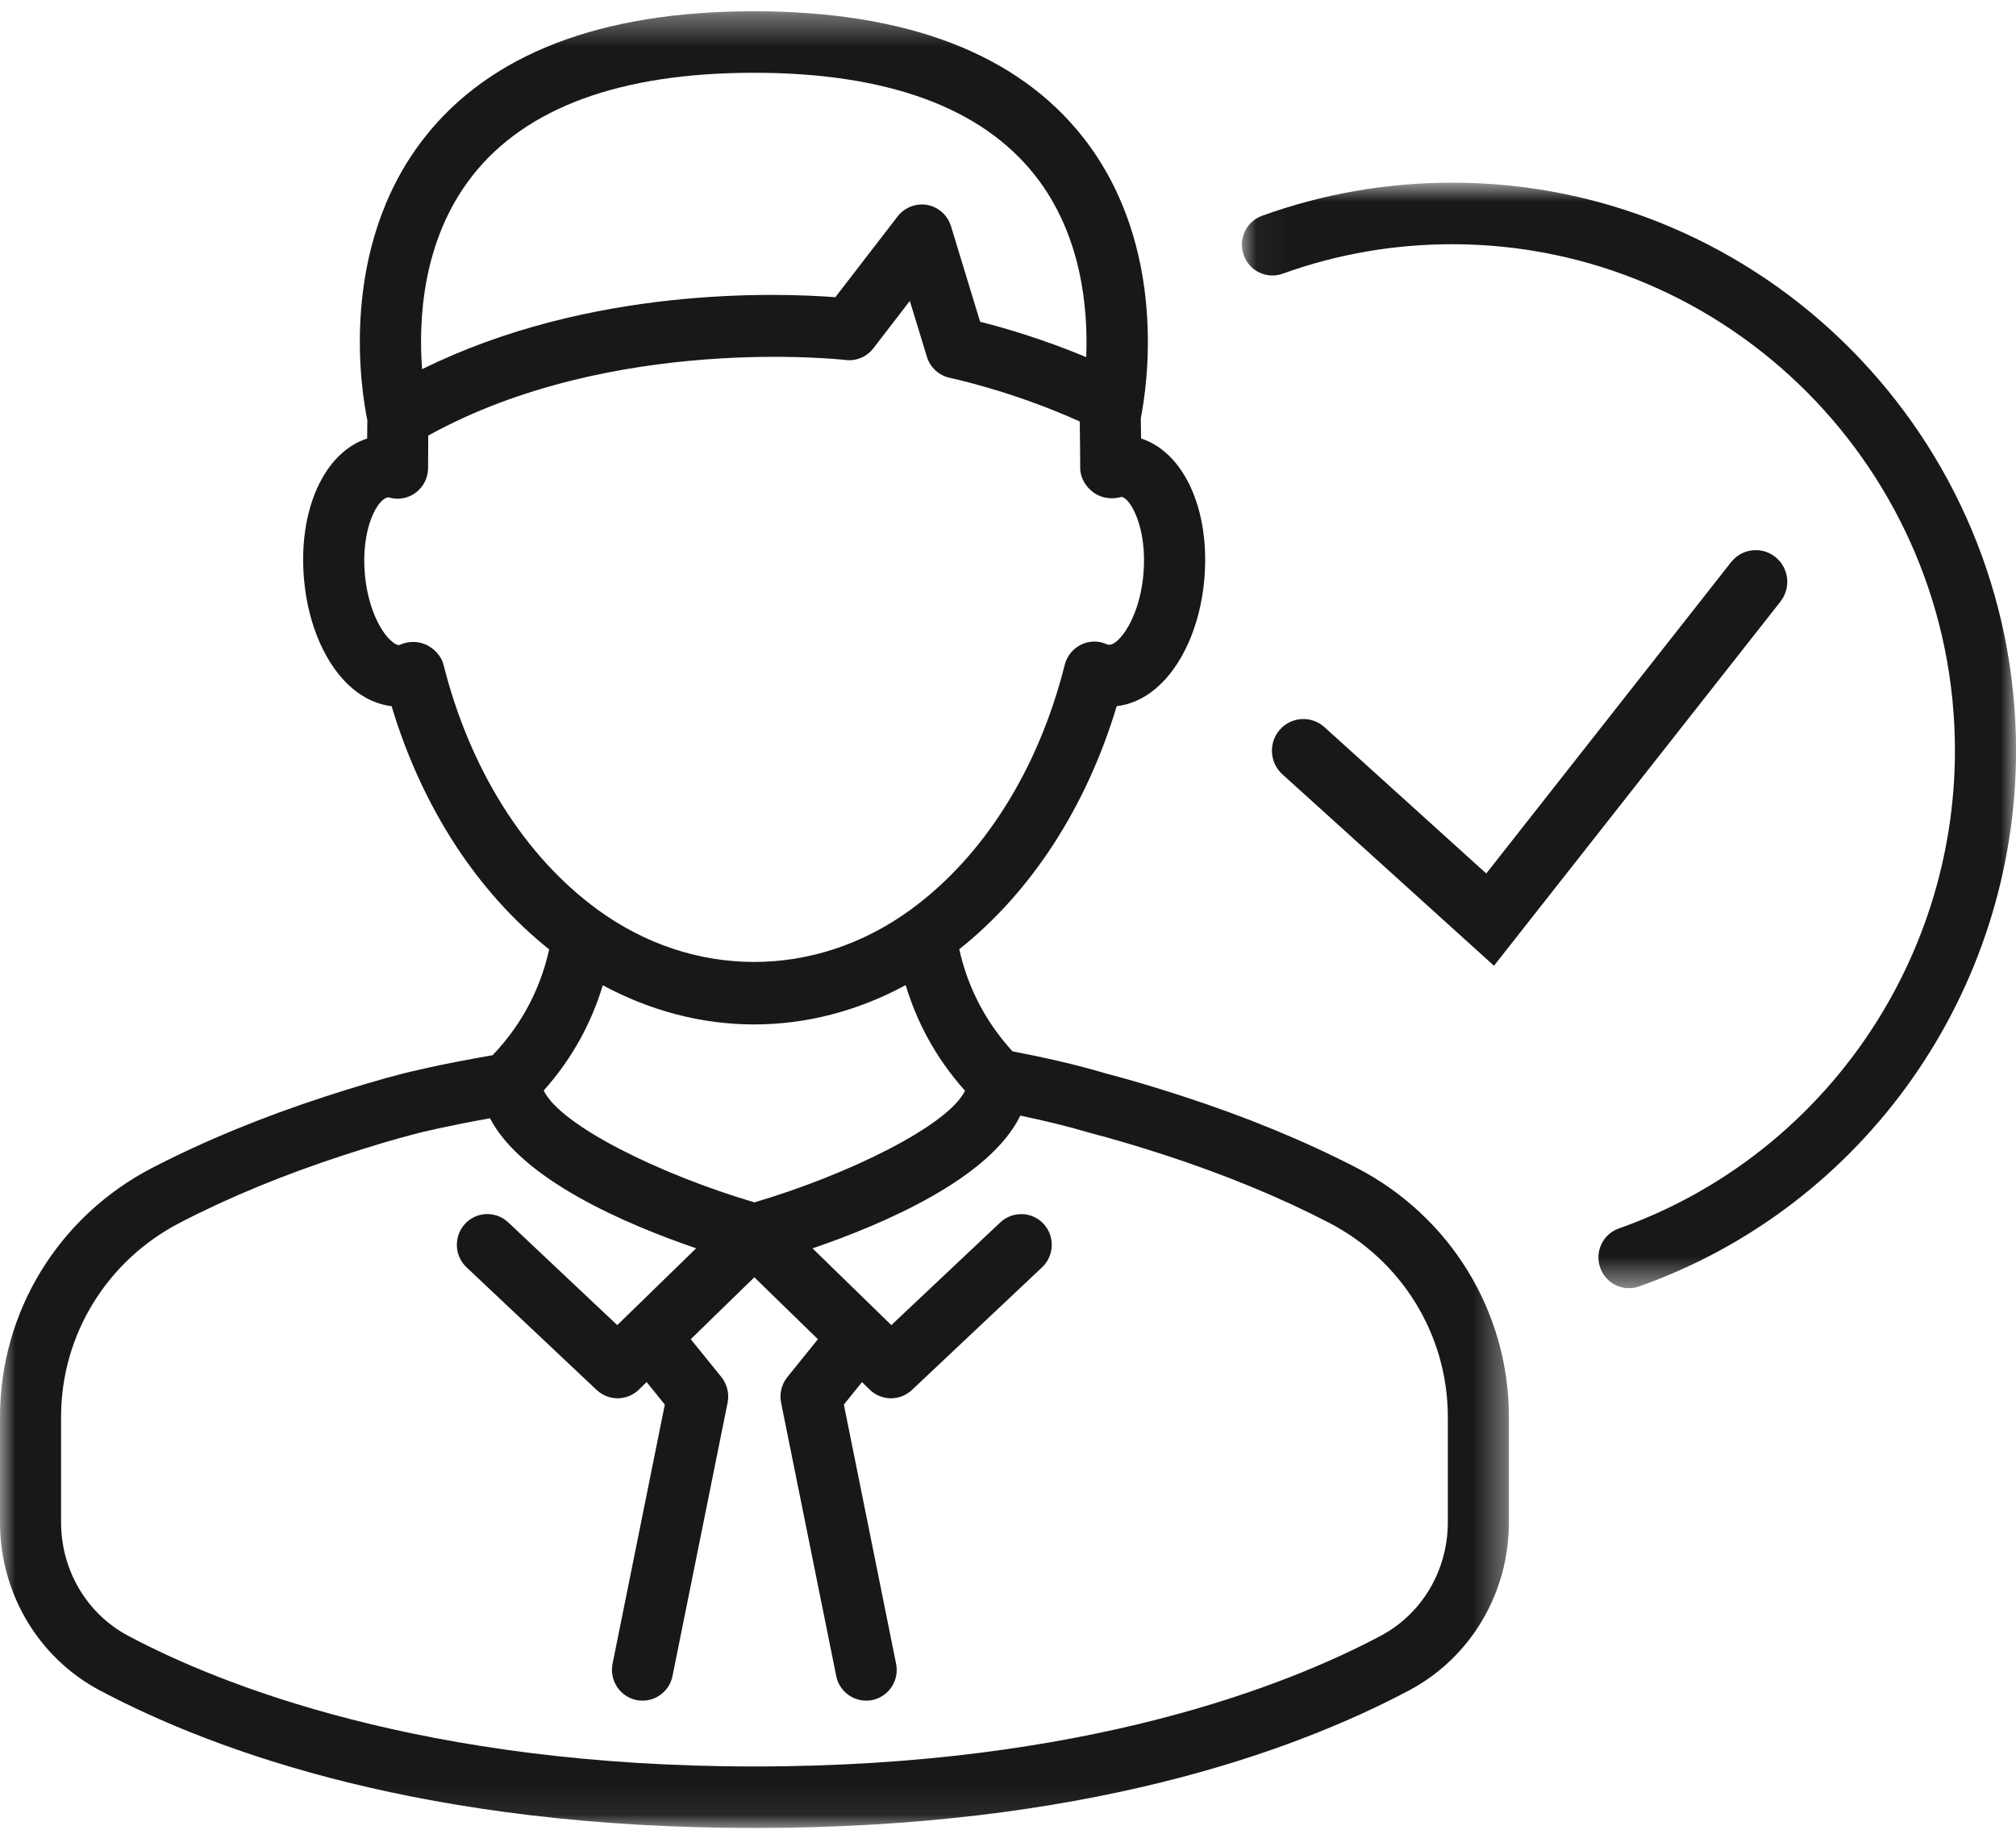 <svg width="65" height="59" viewBox="0 0 65 59" fill="none" xmlns="http://www.w3.org/2000/svg">
<mask id="mask0" mask-type="alpha" maskUnits="userSpaceOnUse" x="40" y="5" width="26" height="37">
<path fill-rule="evenodd" clip-rule="evenodd" d="M40.041 5.889H65.001V41.527H40.041V5.889Z" fill="white"/>
</mask>
<g mask="url(#mask0)">
<path fill-rule="evenodd" clip-rule="evenodd" d="M46.821 5.889C44.72 5.889 42.658 6.247 40.695 6.955C40.183 7.139 39.915 7.706 40.099 8.223C40.283 8.739 40.845 9.009 41.358 8.822C43.108 8.192 44.946 7.873 46.821 7.873C55.759 7.873 63.031 15.194 63.031 24.195C63.031 31.116 58.676 37.307 52.196 39.602C51.681 39.781 51.412 40.349 51.592 40.863C51.736 41.272 52.115 41.527 52.521 41.527C52.631 41.527 52.74 41.511 52.847 41.471C60.116 38.9 65.001 31.957 65.001 24.195C65.001 14.101 56.846 5.889 46.821 5.889Z" fill="#1A171B"/>
</g>
<mask id="mask1" mask-type="alpha" maskUnits="userSpaceOnUse" x="0" y="0" width="49" height="59">
<path fill-rule="evenodd" clip-rule="evenodd" d="M0 0.364H48.651V58.929H0V0.364Z" fill="white"/>
</mask>
<g mask="url(#mask1)">
<path fill-rule="evenodd" clip-rule="evenodd" d="M46.681 49.07C46.681 50.621 45.851 52.026 44.514 52.735C41.553 54.309 34.993 56.946 24.325 56.946C13.657 56.946 7.096 54.309 4.136 52.735C2.8 52.026 1.969 50.621 1.969 49.07V45.678C1.969 43.038 3.44 40.638 5.807 39.414C7.383 38.597 9.16 37.865 11.092 37.236C11.998 36.94 12.759 36.715 13.486 36.527C13.517 36.519 14.374 36.305 15.798 36.05C16.827 38.027 20.176 39.466 22.445 40.242L19.902 42.718L16.387 39.406C15.99 39.032 15.367 39.051 14.995 39.451C14.625 39.852 14.644 40.479 15.042 40.855L19.24 44.811C19.43 44.988 19.672 45.077 19.913 45.077C20.161 45.077 20.406 44.984 20.598 44.799L20.849 44.553L21.435 45.28L19.75 53.636C19.643 54.171 19.988 54.695 20.52 54.805C20.586 54.819 20.652 54.824 20.717 54.824C21.177 54.824 21.587 54.5 21.683 54.031L23.46 45.215C23.518 44.923 23.443 44.621 23.258 44.391L22.271 43.172L24.321 41.176L26.371 43.173L25.387 44.391C25.2 44.621 25.127 44.923 25.183 45.215L26.962 54.031C27.056 54.5 27.468 54.824 27.927 54.824C27.991 54.824 28.058 54.819 28.123 54.805C28.657 54.695 29.001 54.171 28.892 53.636L27.208 45.28L27.793 44.555L28.042 44.799C28.233 44.984 28.48 45.077 28.729 45.077C28.968 45.077 29.211 44.988 29.4 44.811L33.598 40.855C33.996 40.479 34.017 39.852 33.646 39.451C33.272 39.052 32.65 39.035 32.252 39.406L28.738 42.718L28.332 42.322L26.198 40.244C28.5 39.457 31.92 37.987 32.897 35.964C33.652 36.122 34.405 36.301 35.146 36.522C35.873 36.711 36.634 36.936 37.54 37.229C39.473 37.859 41.256 38.592 42.836 39.41C45.208 40.636 46.681 43.041 46.681 45.682V49.07ZM19.436 31.762C20.972 32.59 22.632 33.025 24.315 33.025C26 33.025 27.664 32.589 29.201 31.758C29.541 32.881 30.126 34.059 31.115 35.163C30.561 36.294 27.334 37.873 24.325 38.761C21.308 37.871 18.073 36.29 17.53 35.155C18.514 34.055 19.096 32.881 19.436 31.762ZM14.3 21.43C14.228 21.144 14.006 20.912 13.741 20.785C13.471 20.657 13.138 20.668 12.874 20.795C12.794 20.8 12.728 20.755 12.633 20.677C12.27 20.373 11.86 19.587 11.764 18.511C11.631 17.017 12.19 16.045 12.527 16.033C12.824 16.127 13.15 16.071 13.402 15.884C13.654 15.697 13.802 15.402 13.802 15.086C13.802 14.924 13.804 14.444 13.808 14.041C19.753 10.756 27.186 11.598 27.262 11.605C27.61 11.647 27.947 11.503 28.159 11.229L29.335 9.7L29.885 11.502C29.992 11.851 30.28 12.111 30.635 12.183C30.657 12.189 32.625 12.599 34.81 13.586C34.813 13.596 34.812 13.607 34.814 13.618C34.822 14.146 34.828 14.796 34.828 15.086C34.828 15.403 35.004 15.689 35.256 15.876C35.508 16.063 35.858 16.109 36.159 16.018C36.441 16.045 37 17.017 36.866 18.511C36.771 19.587 36.361 20.375 35.998 20.677C35.903 20.756 35.812 20.799 35.708 20.78C35.441 20.649 35.133 20.65 34.866 20.777C34.6 20.904 34.403 21.144 34.33 21.43C33.482 24.8 31.72 27.601 29.368 29.32C26.282 31.576 22.337 31.574 19.255 29.315C16.907 27.595 15.149 24.794 14.3 21.43ZM15.225 5.673C16.95 3.467 20.005 2.346 24.306 2.346C28.597 2.346 31.651 3.463 33.377 5.661C34.874 7.565 35.085 9.939 35.022 11.512C33.585 10.914 32.308 10.55 31.601 10.372L30.662 7.292C30.554 6.939 30.26 6.676 29.899 6.606C29.538 6.542 29.169 6.684 28.943 6.974L26.933 9.581C25.071 9.438 19.017 9.226 13.609 11.902C13.493 10.361 13.597 7.754 15.225 5.673ZM43.737 37.645C42.06 36.779 40.181 36.005 38.145 35.343C37.2 35.035 36.403 34.799 35.674 34.611C34.673 34.312 33.659 34.087 32.645 33.892C31.669 32.826 31.165 31.663 30.929 30.601C33.248 28.756 35.026 26.02 36.005 22.765C36.443 22.716 36.867 22.526 37.253 22.206C38.106 21.494 38.697 20.178 38.829 18.686C39.028 16.434 38.171 14.583 36.791 14.136C36.789 13.912 36.786 13.686 36.782 13.48C36.978 12.496 37.688 7.968 34.935 4.446C32.817 1.738 29.241 0.363 24.306 0.363C19.37 0.363 15.795 1.738 13.677 4.446C10.863 8.045 11.666 12.696 11.844 13.543C11.841 13.689 11.839 13.906 11.838 14.136C10.458 14.583 9.602 16.434 9.803 18.686C9.936 20.178 10.523 21.494 11.378 22.206C11.762 22.526 12.189 22.715 12.626 22.765C13.605 26.021 15.387 28.757 17.707 30.605C17.461 31.708 16.934 32.917 15.883 34.017C14.114 34.321 13.026 34.599 12.995 34.607C12.227 34.806 11.432 35.042 10.485 35.349C8.454 36.01 6.577 36.785 4.906 37.649C1.881 39.217 0 42.294 0 45.678V49.07C0 51.359 1.231 53.436 3.215 54.492C7.029 56.515 13.788 58.929 24.325 58.929C34.86 58.929 41.619 56.515 45.435 54.492C47.419 53.436 48.651 51.359 48.651 49.07V45.682C48.651 42.294 46.767 39.213 43.737 37.645Z" fill="#1A171B"/>
</g>
<path fill-rule="evenodd" clip-rule="evenodd" d="M57.406 19.393C57.754 18.95 57.681 18.306 57.241 17.956C56.802 17.604 56.162 17.68 55.814 18.122L47.92 28.159L42.704 23.442C42.287 23.064 41.645 23.098 41.269 23.518C40.895 23.938 40.93 24.586 41.347 24.962L48.169 31.133L57.406 19.393Z" fill="#1A171B"/>
</svg>
